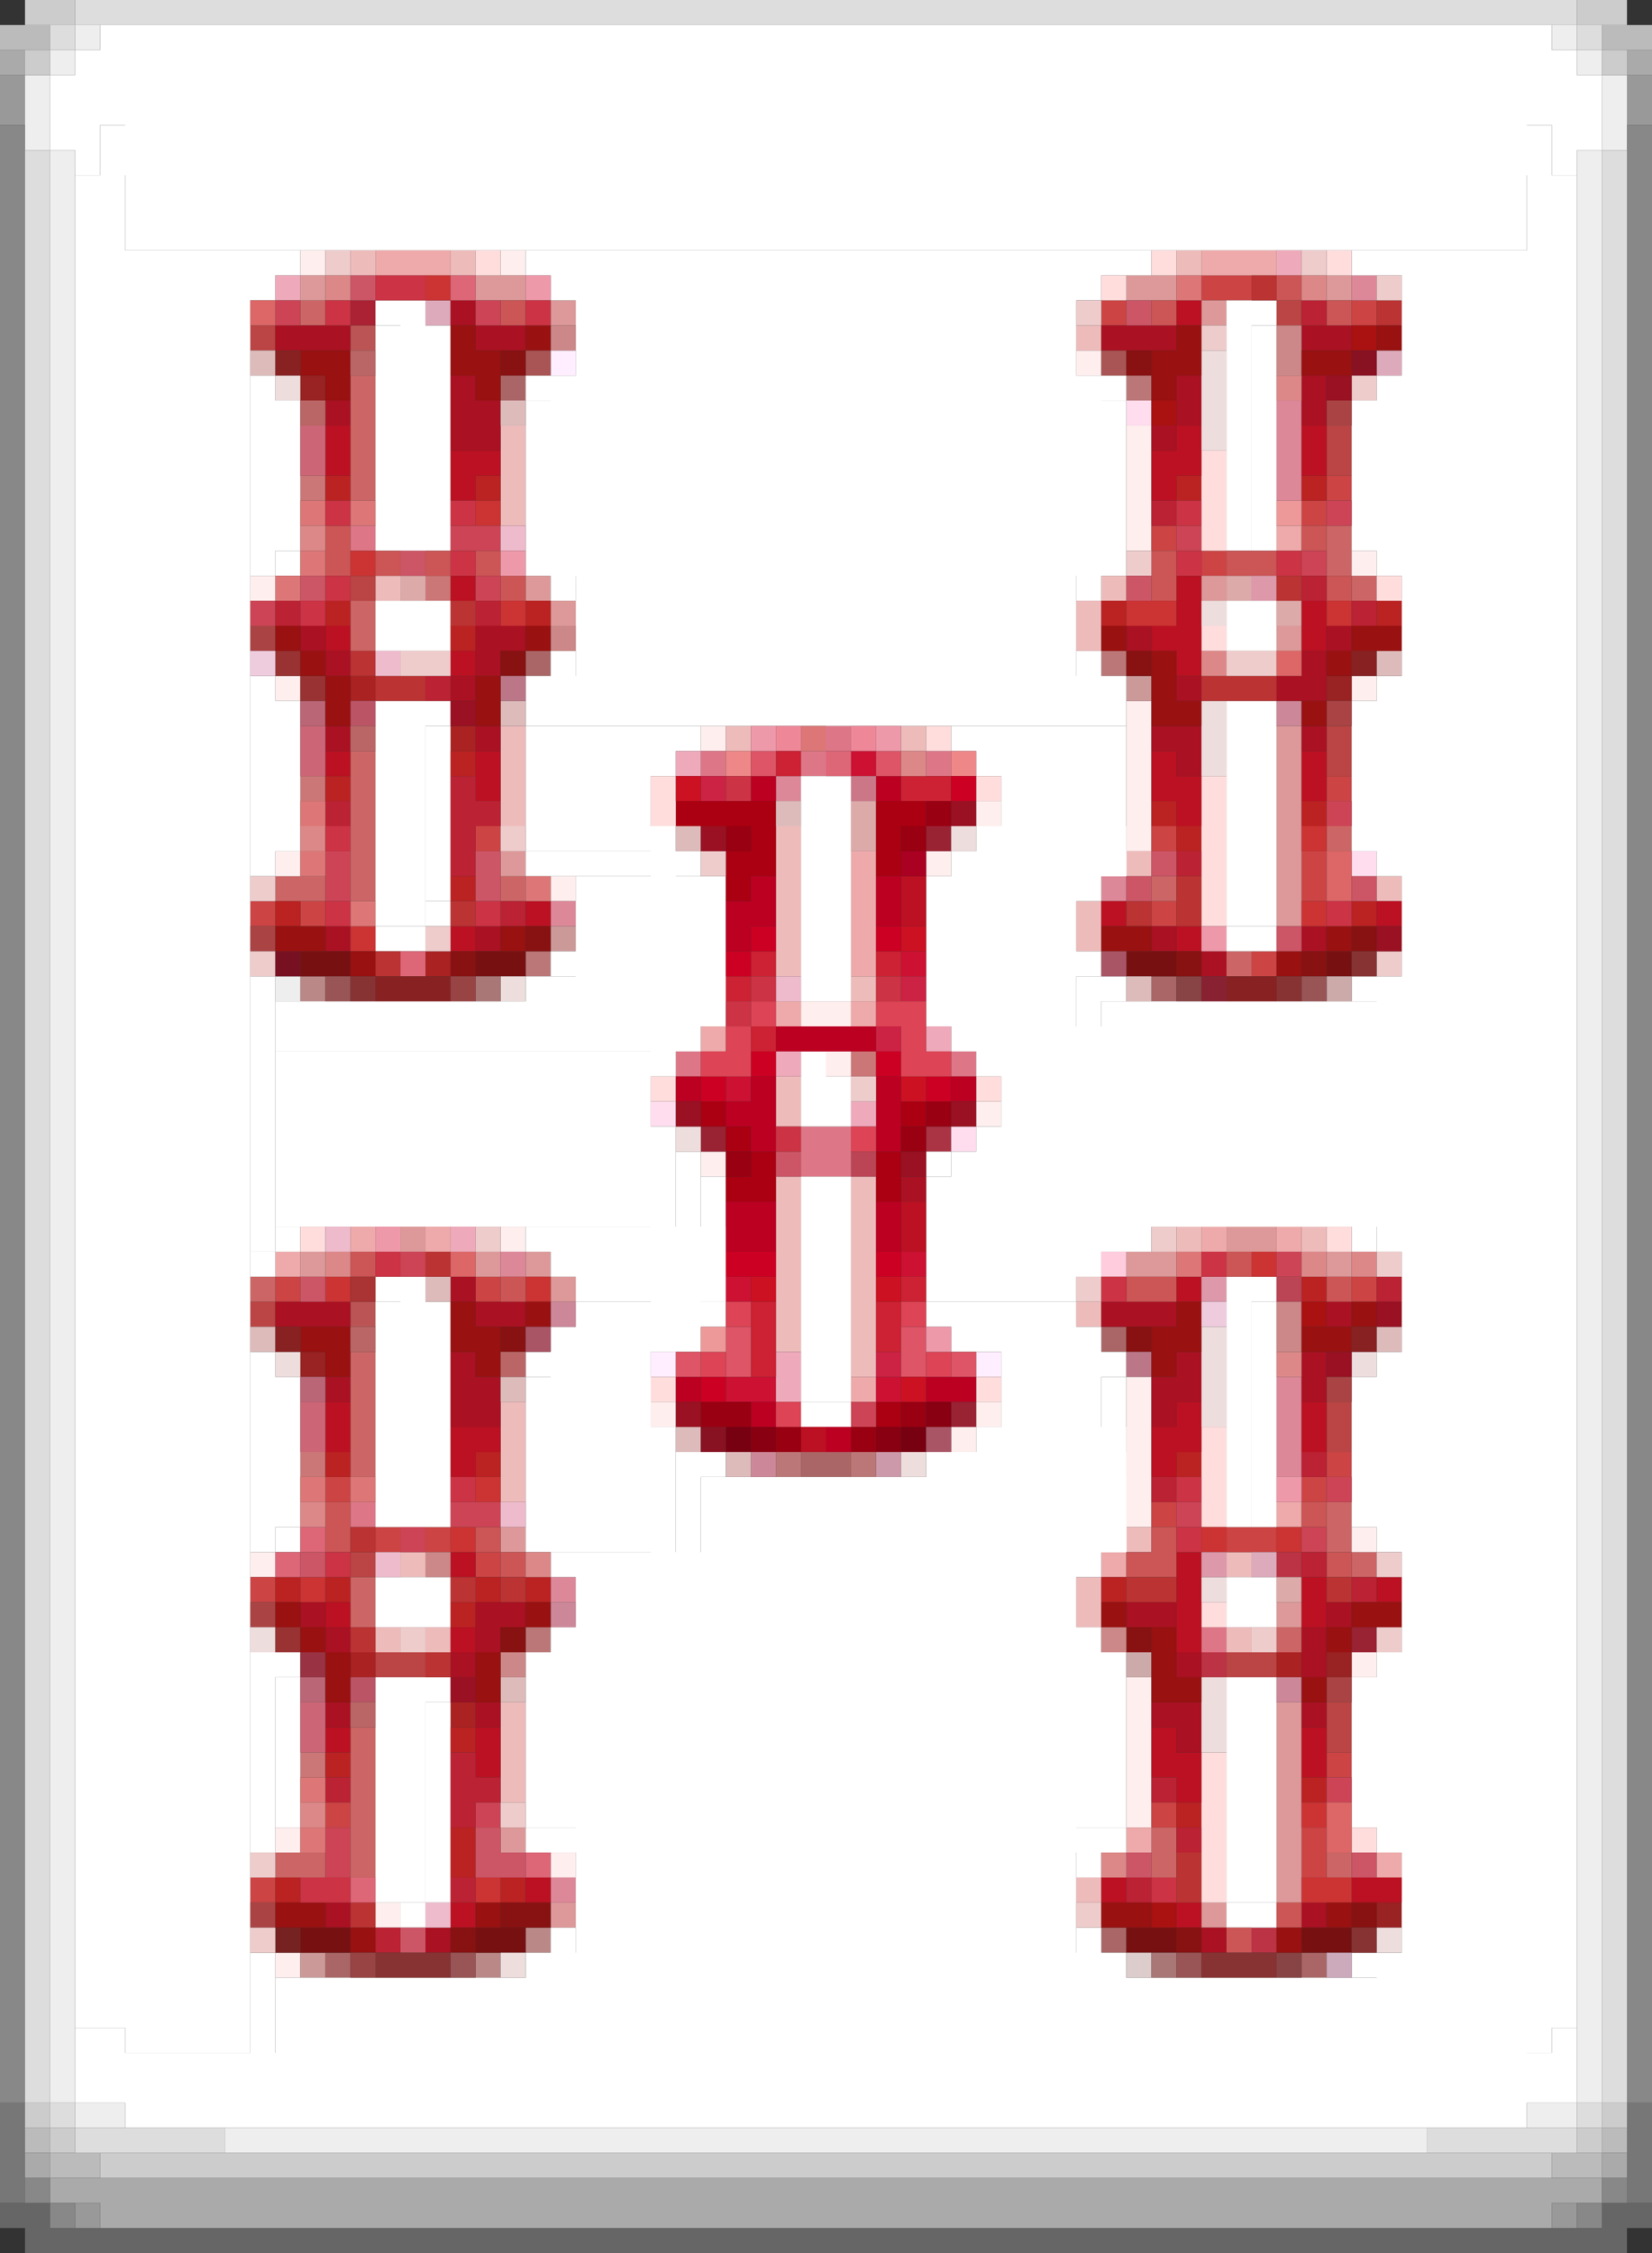 <svg xmlns="http://www.w3.org/2000/svg" width="66" height="90" baseProfile="tiny" version="1.2"><rect width="100%" height="100%" fill="#333333" stroke="none"/><path fill="#a34" d="M37 45h1v1h-1z"/><path fill="#b55" d="M14 13h1v1h-1zm0 39h1v1h-1z"/><path fill="#fde" d="M45 16h1v1h-1zm9 18h1v1h-1zM26 44h1v1h-1zm12 1h1v1h-1z"/><path fill="#c66" d="M12 12h1v1h-1zm2 3h1v1h-1zm0 1h1v1h-1zm0 1h1v1h-1zm0 1h1v1h-1zm0 1h1v1h-1zm39 2h1v1h-1zm0 1h1v1h-1zm1 1h1v1h-1zm-40 1h1v1h-1zm0 1h1v1h-1zm0 5h1v1h-1zm0 1h1v1h-1zm0 1h1v1h-1zm0 1h1v2h-1zm39 0h1v1h-1zm-42 2h1v1h-1zm1 0h1v1h-1zm2 0h1v1h-1zm6 0h1v1h-1zm26 0h1v1h-1zm3 3h1v1h-1zM10 51h1v1h-1zm4 3h1v1h-1zm0 1h1v1h-1zm0 1h1v1h-1zm0 1h1v1h-1zm0 1h1v1h-1zm39 2h1v1h-1zm0 1h1v1h-1zm1 1h1v1h-1zm-40 1h1v1h-1zm0 1h1v1h-1zm37 1h1v1h-1zm-37 4h1v1h-1zm0 1h1v1h-1zm0 1h1v1h-1zm0 1h1v2h-1zm32 1h1v1h-1zm-35 1h1v1h-1zm1 0h1v1h-1zm2 0h1v1h-1zm32 0h1v1h-1zm7 0h1v1h-1z"/><path fill="#c9a" d="M35 58h1v1h-1z"/><path fill="#666" d="M0 88h1v1H0zm1 0h1v1H1zm63 0h1v1h-1zm1 0h1v1h-1zM1 89h1v1H1zm1 0h1v1H2zm1 0h1v1H3zm1 0h58v1H4zm58 0h1v1h-1zm1 0h1v1h-1zm1 0h1v1h-1z"/><path fill="#fee" d="M12 10h1v1h-1zm8 0h1v1h-1zm23 4h1v1h-1zm2 3h1v1h-1zm0 1h1v1h-1zm0 1h1v2h-1zm0 2h1v1h-1zm9 1h1v1h-1zm-44 1h1v1h-1zm1 4h1v1h-1zm43 0h1v1h-1zm-9 1h1v1h-1zm-17 1h1v1h-1zm17 0h1v1h-1zm0 1h1v1h-1zm0 1h1v1h-1zm-6 1h1v1h-1zm6 0h1v1h-1zm0 1h1v1h-1zm-34 1h1v1h-1zm26 0h1v1h-1zm-15 1h1v1h-1zm10 5h2v1h-2zm1 2h1v1h-1zm6 2h1v1h-1zm-11 2h1v1h-1zm-8 3h1v1h-1zm25 6h1v1h-1zm-19 1h1v1h-1zm13 0h1v1h-1zm6 0h1v1h-1zm-7 1h1v1h-1zm7 0h1v1h-1zm0 1h1v1h-1zm0 1h1v1h-1zm0 1h1v1h-1zm9 1h1v1h-1zm-44 1h1v1h-1zm44 4h1v1h-1zm-9 1h1v1h-1zm0 1h1v1h-1zm0 1h1v1h-1zm0 1h1v1h-1zm0 1h1v1h-1zm0 1h1v1h-1zm-34 1h1v1h-1zm11 1h1v1h-1zm-7 2h1v1h-1zm-4 2h1v1h-1z"/><path fill="#ebb" d="M14 10h1v1h-1zm4 0h1v1h-1zm29 0h1v1h-1zm-4 3h1v1h-1zm-23 4h1v1h-1zm0 1h1v1h-1zm0 1h1v1h-1zm0 1h1v1h-1zm-5 3h1v1h-1zm29 0h1v1h-1zm-1 1h1v1h-1zm0 1h1v1h-1zm-23 4h1v1h-1zm9 0h1v1h-1zm7 0h1v1h-1zm-16 1h1v1h-1zm0 1h1v1h-1zm0 1h1v1h-1zm11 1h1v1h-1zm0 1h1v1h-1zm14 0h1v1h-1zm-14 1h1v2h-1zm24 0h1v1h-1zm-12 1h1v1h-1zm-12 1h1v1h-1zm12 0h1v1h-1zm-12 1h1v1h-1zm3 1h1v1h-1zm-3 4h1v1h-1zm0 1h1v1h-1zm0 3h1v1h-1zm3 0h1v1h-1zm-3 1h1v1h-1zm3 0h1v1h-1zm-3 1h1v1h-1zm3 0h1v1h-1zm13 0h1v1h-1zm5 0h1v1h-1zm-21 1h1v3h-1zm3 0h1v2h-1zm0 2h1v1h-1zm9 0h1v1h-1zm-12 1h1v1h-1zm3 0h1v1h-1zm0 1h1v1h-1zm-14 2h1v1h-1zm0 1h1v1h-1zm0 1h1v1h-1zm0 1h1v1h-1zm25 2h1v1h-1zm-29 1h1v1h-1zm33 0h1v1h-1zm-6 1h1v1h-1zm0 1h1v1h-1zm-28 1h1v1h-1zm2 0h1v1h-1zm32 0h1v1h-1zm-29 3h1v1h-1zm0 1h1v1h-1zm0 1h1v1h-1zm0 1h1v1h-1zm23 4h1v1h-1z"/><path fill="#a23" d="M14 12h1v1h-1z"/><path fill="#b44" d="M51 12h1v1h-1zm-41 1h1v1h-1zm43 4h1v1h-1zm0 1h1v1h-1zm-39 5h1v1h-1zm39 6h1v1h-1zm0 1h1v1h-1zM10 52h1v1h-1zm43 4h1v1h-1zm0 1h1v1h-1zm-39 5h1v1h-1zm1 4h1v1h-1zm1 0h1v1h-1zm33 0h1v1h-1zm1 0h1v1h-1zm3 2h1v1h-1zm0 1h1v1h-1z"/><path fill="#a66" d="M20 15h1v1h-1zm1 11h1v1h-1zm25 13h1v1h-1zm-2 14h1v1h-1zm-12 5h1v1h-1zm1 0h1v1h-1zm11 19h1v1h-1zm-31 1h1v1h-1zm39 0h1v1h-1z"/><path fill="#c77" d="M12 19h1v1h-1zm5 4h1v1h-1zm-5 8h1v1h-1zm22 11h1v1h-1zM12 58h1v1h-1zm0 12h1v1h-1z"/><path fill="#777" d="M0 84h1v1H0zm65 0h1v1h-1zM0 85h1v1H0zm65 0h1v1h-1zM0 86h1v1H0zm65 0h1v1h-1zM0 87h1v1H0zm65 0h1v1h-1z"/><path fill="#bbb" d="M0 1h1v1H0zm1 0h1v1H1zm63 0h1v1h-1zm1 0h1v1h-1zM1 85h1v1H1zm63 0h1v1h-1zM2 86h1v1H2zm1 0h1v1H3zm59 0h1v1h-1zm1 0h1v1h-1z"/><path fill="#922" d="M12 15h1v1h-1zm41 12h1v1h-1zM12 54h1v1h-1zm41 12h1v1h-1zm2 10h1v1h-1z"/><path fill="#b34" d="M51 62h1v1h-1zm-3 4h1v1h-1zm2 11h1v1h-1z"/><path fill="#c44" d="M48 11h1v1h-1zm1 0h1v1h-1zm-5 1h1v1h-1zm10 0h1v1h-1zm-1 7h1v1h-1zm-1 1h1v1h-1zm-6 1h1v1h-1zm2 1h1v1h-1zm5 9h1v1h-1zm-34 2h1v1h-1zm27 0h1v1h-1zm6 1h1v1h-1zm0 1h1v1h-1zm-42 1h1v1h-1zm2 0h1v1h-1zm34 0h1v1h-1zm4 2h1v1h-1zM11 51h1v1h-1zm8 0h1v1h-1zm35 0h1v1h-1zm-1 7h1v1h-1zm-40 1h1v1h-1zm39 0h1v1h-1zm-6 1h1v1h-1zm-31 1h1v1h-1zm2 0h1v1h-1zm32 0h1v1h-1zm1 0h1v1h-1zm-31 1h1v1h-1zm-9 1h1v1h-1zm43 7h1v1h-1zm-40 2h1v1h-1zm33 0h1v1h-1zm6 1h1v1h-1zm0 1h1v1h-1zm-42 1h1v1h-1z"/><path fill="#d99" d="M12 11h1v1h-1zm7 0h1v1h-1zm1 0h1v1h-1zm25 0h2v1h-2zm8 0h1v1h-1zm-31 1h1v1h-1zm26 0h1v1h-1zM21 23h1v1h-1zm27 0h1v1h-1zm-26 1h1v1h-1zm29 1h1v1h-1zm0 4h1v1h-1zm0 1h1v1h-1zm0 1h1v2h-1zm0 2h1v1h-1zm-31 1h1v1h-1zm31 0h1v1h-1zm0 1h1v1h-1zm0 1h1v1h-1zM16 49h1v1h-1zm33 0h1v1h-1zm1 0h1v1h-1zm-38 1h1v1h-1zm7 0h1v1h-1zm2 0h1v1h-1zm24 0h1v1h-1zm1 0h1v1h-1zm7 0h1v1h-1zm-31 1h1v1h-1zm-2 10h1v1h-1zm31 3h1v1h-1zm0 4h1v1h-1zm0 1h1v1h-1zm0 1h1v2h-1zm0 2h1v1h-1zm-31 1h1v1h-1zm31 0h1v1h-1zm0 1h1v1h-1zm0 1h1v1h-1zm-29 1h1v1h-1zm26 0h1v1h-1z"/><path fill="#d89" d="M54 11h1v1h-1zm-3 5h1v1h-1zm0 1h1v1h-1zm0 1h1v1h-1zm0 1h1v1h-1zM31 31h1v1h-1zm13 4h1v1h-1zm-22 1h1v1h-1zm-2 14h1v1h-1zm31 5h1v1h-1zm0 1h1v1h-1zm0 1h1v1h-1zm0 1h1v1h-1zm-29 5h1v1h-1zm0 12h1v1h-1z"/><path fill="#b77" d="M45 15h1v1h-1zm-1 11h1v1h-1zM21 38h1v1h-1zm10 20h1v1h-1zm3 0h1v1h-1zm-13 7h1v1h-1z"/><path fill="#c99" d="M45 27h1v1h-1zM22 37h1v1h-1zM12 78h1v1h-1z"/><path fill="#eaa" d="M15 10h1v1h-1zm1 0h1v1h-1zm1 0h1v1h-1zm31 0h1v1h-1zm1 0h1v1h-1zm1 0h1v1h-1zm1 11h1v1h-1zM34 34h1v1h-1zm0 1h1v1h-1zm0 1h1v1h-1zm0 1h1v1h-1zm0 1h1v1h-1zm-3 2h1v1h-1zm3 0h1v1h-1zm-6 1h1v1h-1zm-14 8h1v1h-1zm3 0h1v1h-1zm31 0h1v1h-1zm3 0h1v1h-1zm-40 1h1v1h-1zm23 5h1v1h-1zm17 5h1v1h-1zm-7 2h1v1h-1zm1 11h1v1h-1zm10 1h1v1h-1z"/><path fill="#d78" d="M14 21h1v1h-1zm19 8h1v1h-1zm-5 1h1v1h-1zm4 0h1v1h-1zm5 0h1v1h-1zM27 42h1v1h-1zm11 0h1v1h-1zm-6 3h1v1h-1zm1 0h1v1h-1zm-1 1h2v1h-2zM14 60h1v1h-1zm34 5h1v1h-1z"/><path fill="#a22" d="M14 27h1v1h-1zm4 2h1v1h-1zm-1 9h1v1h-1zm-3 28h1v1h-1zm37 0h1v1h-1zm-33 2h1v1h-1z"/><path fill="#b88" d="M12 39h1v1h-1zm9 38h1v1h-1zm-2 1h1v1h-1z"/><g fill="#fff"><path d="M4 1h1v1H4zm1 0h1v1H5zm1 0h54v1H6zm54 0h1v1h-1zm1 0h1v1h-1zM3 2h1v1H3zm1 0h1v1H4zm1 0h56v1H5zm56 0h1v1h-1zm1 0h1v1h-1zM2 3h1v1H2zm1 0h1v1H3zm1 0h2v1H4zm2 0h54v1H6zm54 0h2v1h-2zm2 0h1v1h-1zm1 0h1v1h-1zM2 4h1v2H2zm1 0h1v3H3zm1 0h1v1H4zm1 0h56v6H5zm56 0h1v1h-1zm1 0h1v3h-1zm1 0h1v2h-1z"/><path d="M4 5h58v2H4zM3 7h1v1H3zm1 0h1v1H4zm57 0h1v1h-1zm1 0h1v1h-1zM3 8h1v73H3zm1 0h1v73H4zm57 0h1v74h-1zm1 0h1v73h-1zM5 10h7v1H5zm16 0h24v1H21zm24 0h1v1h-1zm9 0h1v1h-1zm1 0h6v1h-6zM5 11h5v71H5zm5 0h1v1h-1zm12 0h1v1h-1zm1 0h21v1H23zm33 0h5v71h-5zm-41 1h1v1h-1zm1 0h1v10h-1zm7 0h20v16H23zm26 0h1v10h-1zm1 0h1v1h-1z"/><path d="M15 13h2v9h-2zm2 0h1v1h-1zm33 0h1v9h-1zm-33 1h1v8h-1zm-7 1h1v8h-1zm11 0h1v1h-1zm1 0h22v8H22zm22 0h1v1h-1zm11 0h6v8h-6zm-44 1h1v6h-1z"/><path d="M21 16h24v7H21zm33 0h7v6h-7zm-43 6h1v1h-1zm11 1h1v1h-1zm21 0h1v1h-1zm-28 1h3v2h-3zm34 0h2v2h-2zm-27 2h1v1h-1zm21 0h1v1h-1zm-33 1h1v8h-1zm11 0h24v1H21zm34 0h6v8h-6zm-44 1h1v6h-1zm4 0h2v9h-2zm2 0h1v1h-1zm4 0h9v1h-9zm9 0h1v1h-1zm1 0h1v1h-1zm1 0h2v1h-2zm2 0h1v1h-1zm1 0h1v1h-1zm1 0h9v1h-9zm13 0h2v9h-2z"/><path d="M54 28h7v6h-7zm-37 1h1v7h-1zm4 0h7v1h-7zm17 0h1v1h-1zm1 0h6v1h-6zm-18 1h5v4h-5zm5 0h1v1h-1zm13 0h1v1h-1zm1 0h5v5h-5zm-8 1h2v9h-2zm-6 2h1v9h-1z"/><path d="M39 33h6v2h-6zm-18 1h1v1h-1zm1 0h6v1h-6z"/><path d="M38 34h7v1h-7zm-15 1h6v5h-6zm14 0h6v6h-6zm6 0h1v1h-1zm-26 1h1v1h-1zm-2 1h1v1h-1zm1 0h1v1h-1zm33 0h1v1h-1zm1 0h1v1h-1zm-28 1h1v1h-1zm21 0h1v1h-1zm-33 1h1v11h-1z"/><path d="M21 39h8v1h-8zm22 0h1v12h-1zm1 0h1v1h-1zm10 0h1v1h-1zm1 0h6v11h-6zm-44 1h17v2H11zm17 0h1v1h-1z"/><path d="M44 40h17v9H44z"/><path d="M38 41h23v1H38zm-27 1h15v7H11zm15 0h1v1h-1zm6 0h1v1h-1zm7 0h1v1h-1zm1 0h21v7H40zm-8 1h2v2h-2zm-6 2h1v9h-1z"/><path d="M39 45h22v4H39zm-12 1h1v7h-1zm10 0h1v1h-1z"/><path d="M38 46h23v3H38zm-10 1h1v5h-1zm4 0h2v9h-2z"/><path d="M37 47h24v2H37zm-26 2h1v1h-1zm10 0h8v1h-8zm16 0h8v1h-8zm8 0h1v1h-1zm9 0h1v1h-1zm-44 1h1v1h-1zm12 0h1v1h-1zm1 0h6v2h-6zm14 0h7v1h-7zm-22 1h1v1h-1zm1 0h1v10h-1zm21 0h6v1h-6zm12 0h1v10h-1zm1 0h1v1h-1z"/><path d="M15 52h2v9h-2zm2 0h1v1h-1zm6 0h5v1h-5zm5 0h1v1h-1zm9 0h1v1h-1zm1 0h5v1h-5zm12 0h1v9h-1zm-33 1h1v8h-1zm5 0h1v1h-1zm1 0h4v1h-4zm4 0h1v1h-1zm11 0h1v1h-1zm1 0h4v1h-4zm4 0h1v1h-1zm-33 1h1v8h-1zm11 0h1v1h-1zm1 0h4v8h-4zm18 0h4v8h-4zm4 0h1v1h-1zm11 0h6v8h-6zm-44 1h1v6h-1z"/><path d="M21 55h5v7h-5zm23 0h1v7h-1zm10 0h7v6h-7zm-22 1h1v1h-1zm1 0h1v1h-1zm-7 1h1v27h-1z"/><path d="M39 57h6v5h-6zm-12 1h1v26h-1zm1 0h1v1h-1z"/><path d="M37 58h8v4h-8z"/><path d="M28 59h17v3H28zm-17 2h1v1h-1zm11 1h1v1h-1zm1 0h20v22H23zm20 0h1v1h-1zm-28 1h3v2h-3zm34 0h2v2h-2zm-27 2h1v1h-1zm21 0h1v1h-1zm-33 1h1v8h-1zm1 0h1v1h-1z"/><path d="M21 66h24v7H21zm34 0h6v8h-6zm-44 1h1v6h-1zm4 0h2v9h-2zm2 0h1v1h-1zm32 0h2v9h-2z"/><path d="M54 67h7v6h-7zm-37 1h1v7h-1zm4 5h1v1h-1zm1 0h22v1H22zm22 0h1v1h-1zm-1 1h1v1h-1zm-26 1h1v1h-1zm-1 1h1v1h-1zm33 0h1v1h-1zm1 0h1v1h-1zm-28 1h1v1h-1zm21 0h1v1h-1zm-33 1h1v6h-1zm11 0h24v6H21zm33 0h1v1h-1zm1 0h6v4h-6z"/><path d="M11 79h50v3H11zm-8 2h1v1H3zm1 0h1v2H4zm58 0h1v1h-1zM3 82h1v1H3zm2 0h1v1H5zm1 0h54v1H6zm54 0h1v1h-1zm1 0h1v1h-1zm1 0h1v1h-1zM3 83h1v1H3zm1 0h1v1H4zm1 0h1v1H5zm1 0h1v1H6zm1 0h52v1H7zm52 0h1v1h-1zm1 0h1v1h-1zm1 0h1v1h-1zm1 0h1v1h-1zM5 84h1v1H5zm1 0h1v1H6zm1 0h1v1H7zm1 0h50v1H8zm50 0h1v1h-1zm1 0h1v1h-1zm1 0h1v1h-1z"/></g><path fill="#daa" d="M16 23h1v1h-1zm33 0h1v1h-1zm2 1h1v1h-1zm-17 8h1v1h-1zm0 1h1v1h-1zm17 30h1v1h-1z"/><path fill="#701" d="M29 57h1v1h-1zm7 0h1v1h-1z"/><path fill="#923" d="M37 33h1v1h-1zm-9 12h1v1h-1zm10 11h1v1h-1zm16 9h1v1h-1z"/><path fill="#fef" d="M22 14h1v1h-1zm4 40h1v1h-1zm13 0h1v1h-1z"/><path fill="#a01" d="M27 32h1v1h-1zm1 0h1v1h-1zm1 0h1v1h-1zm1 0h1v1h-1zm5 0h1v1h-1zm1 0h1v1h-1zm-6 1h1v1h-1zm5 0h1v1h-1zm-6 1h1v1h-1zm1 0h1v1h-1zm5 0h1v1h-1zm-6 1h1v1h-1zm-1 9h1v1h-1zm8 0h1v1h-1zm-7 1h1v1h-1zm1 1h1v1h-1zm5 0h1v1h-1zm-6 1h1v1h-1zm1 0h1v1h-1zm5 0h1v1h-1zm0 9h1v1h-1z"/><path fill="#dab" d="M17 12h1v1h-1zm38 2h1v1h-1zm-5 48h1v1h-1z"/><path fill="#b22" d="M13 19h1v1h-1zm6 0h1v1h-1zm28 0h1v1h-1zm5 0h1v1h-1zm-39 5h1v1h-1zm8 0h1v1h-1zm23 0h1v1h-1zm11 0h1v1h-1zm-37 1h1v1h-1zm0 5h1v1h-1zm-5 1h1v1h-1zm33 1h1v1h-1zm6 0h1v1h-1zm-5 1h1v1h-1zm-29 2h1v1h-1zm-7 1h1v1h-1zm43 0h1v1h-1zm-2 15h1v1h-1zm-39 7h1v1h-1zm6 0h1v1h-1zm28 0h1v1h-1zm-36 5h1v1h-1zm2 0h1v1h-1zm6 0h1v1h-1zm2 0h1v1h-1zm23 0h1v1h-1zm-26 1h1v1h-1zm0 5h1v1h-1zm-5 1h1v1h-1zm39 1h1v1h-1zm-5 1h1v1h-1zm-29 1h1v1h-1zm0 1h1v1h-1zm-7 1h1v1h-1zm9 0h1v1h-1z"/><path fill="#c13" d="M34 30h1v1h-1zm2 8h1v1h-1zm-7 5h1v1h-1zm7 7h1v1h-1zm-7 1h1v1h-1zm0 4h1v1h-1zm1 0h1v1h-1zm5 0h1v1h-1z"/><path fill="#a55" d="M21 14h1v1h-1zm23 0h1v1h-1z"/><path fill="#fdd" d="M19 10h1v1h-1zm27 0h1v1h-1zm7 0h1v1h-1zm-9 1h1v1h-1zm4 7h1v1h-1zm0 1h1v1h-1zm0 1h1v1h-1zm0 1h1v1h-1zm7 2h1v1h-1zm-7 2h1v1h-1zm-11 4h1v1h-1zm-11 2h1v1h-1zm13 0h1v1h-1zm9 0h1v3h-1zm-22 1h1v1h-1zm22 2h1v1h-1zm0 1h1v1h-1zm0 1h1v1h-1zm-22 7h1v1h-1zm13 0h1v1h-1zm-27 6h1v1h-1zm41 0h1v1h-1zm-27 6h1v1h-1zm13 0h1v1h-1zm9 2h1v1h-1zm0 1h1v1h-1zm0 1h1v2h-1zm0 5h1v1h-1zm0 6h1v3h-1zm0 3h1v1h-1zm6 0h1v1h-1zm-6 1h1v1h-1zm0 1h1v1h-1z"/><path fill="#b12" d="M47 12h1v1h-1zm-34 5h1v1h-1zm34 0h1v1h-1zm5 0h1v1h-1zm-39 1h1v1h-1zm5 0h1v1h-1zm1 0h1v1h-1zm27 0h1v1h-1zm1 0h1v1h-1zm5 0h1v1h-1zm-34 1h1v1h-1zm28 0h1v1h-1zm-28 4h1v1h-1zm29 0h1v1h-1zm0 1h1v1h-1zm5 0h1v1h-1zm-39 1h1v1h-1zm33 0h1v1h-1zm1 0h1v1h-1zm5 0h1v1h-1zm-34 1h1v1h-1zm29 0h1v1h-1zm-34 4h1v1h-1zm6 0h1v1h-1zm27 0h1v1h-1zm6 0h1v1h-1zm-33 1h1v1h-1zm27 0h2v1h-2zm6 0h1v1h-1zm-5 1h1v1h-1zm-11 3h1v1h-1zm-15 1h1v1h-1zm15 0h1v1h-1zm8 0h1v1h-1zm11 0h1v1h-1zm-37 1h1v1h-1zm29 0h1v1h-1zM36 48h1v1h-1zm0 1h1v1h-1zm11 2h1v1h-1zm-34 5h1v1h-1zm34 0h1v1h-1zm5 0h1v1h-1zm-39 1h1v1h-1zm5 0h1v1h-1zm1 0h1v1h-1zm13 0h1v1h-1zm14 0h1v1h-1zm1 0h1v1h-1zm5 0h1v1h-1zm-34 1h1v1h-1zm28 0h1v1h-1zm-28 4h1v1h-1zm29 0h1v1h-1zm0 1h1v1h-1zm5 0h1v1h-1zm3 0h1v1h-1zm-42 1h1v1h-1zm34 0h1v1h-1zm5 0h1v1h-1zm-34 1h1v1h-1zm29 0h1v1h-1zm-34 4h1v1h-1zm6 0h1v1h-1zm27 0h1v1h-1zm6 0h1v1h-1zm-33 1h1v1h-1zm27 0h1v1h-1zm1 0h1v1h-1zm5 0h1v1h-1zm-5 1h1v1h-1zm-26 4h1v1h-1zm23 0h1v1h-1zm10 0h1v1h-1zm1 0h1v1h-1zm-37 1h1v1h-1zm29 0h1v1h-1z"/><path fill="#a44" d="M53 16h1v1h-1zm-43 9h1v1h-1zm43 3h1v1h-1zm-43 9h1v1h-1zm43 18h1v1h-1zm-43 9h1v1h-1zm43 3h1v1h-1zm-43 9h1v1h-1z"/><path fill="#c89" d="M51 28h1v1h-1zM22 52h1v1h-1zm8 6h1v1h-1zm-8 6h1v1h-1zm29 3h1v1h-1z"/><path fill="#b02" d="M30 31h1v1h-1zm5 0h1v1h-1zm-5 4h1v1h-1zm5 0h1v1h-1zm-6 1h1v1h-1zm1 0h1v1h-1zm5 0h1v1h-1zm-6 1h1v1h-1zm2 4h1v1h-1zm1 0h3v1h-3zm-5 2h1v1h-1zm3 0h1v1h-1zm5 0h1v1h-1zm3 0h1v1h-1zm-9 1h1v1h-1zm1 0h1v1h-1zm5 0h1v1h-1zm-5 1h1v1h-1zm5 0h1v1h-1zm-6 3h2v1h-2zm6 0h1v1h-1zm-6 1h1v1h-1zm1 0h1v1h-1zm5 0h1v1h-1zm-8 6h1v1h-1zm10 0h1v1h-1zm1 0h1v1h-1zm-8 1h1v1h-1zm3 1h1v1h-1z"/><path fill="#844" d="M47 39h1v1h-1zm4 39h1v1h-1z"/><path fill="#999" d="M0 3h1v1H0zm65 0h1v1h-1zM0 4h1v1H0zm65 0h1v1h-1zM3 88h1v1H3zm59 0h1v1h-1z"/><path fill="#fcd" d="M44 50h1v1h-1z"/><path fill="#aaa" d="M0 2h1v1H0zm65 0h1v1h-1zM1 86h1v1H1zm63 0h1v1h-1zM2 87h1v1H2zm1 0h1v1H3zm1 0h1v1H4zm1 0h56v1H5zm56 0h1v1h-1zm1 0h1v1h-1zm1 0h1v1h-1zM4 88h1v1H4zm1 0h56v1H5zm56 0h1v1h-1z"/><path fill="#a12" d="M18 12h1v1h-1zm-7 1h1v1h-1zm1 0h1v1h-1zm1 0h1v1h-1zm6 0h1v1h-1zm1 0h1v1h-1zm24 0h1v1h-1zm1 0h1v1h-1zm1 0h1v1h-1zm6 0h1v1h-1zm1 0h1v1h-1zm-35 2h1v1h-1zm29 0h1v1h-1zm5 0h1v1h-1zm-39 1h1v1h-1zm5 0h1v1h-1zm1 0h1v1h-1zm28 0h1v1h-1zm5 0h1v1h-1zm-34 1h1v1h-1zm1 0h1v1h-1zm27 0h1v1h-1zm-34 8h1v1h-1zm7 0h1v1h-1zm1 0h1v1h-1zm25 0h1v1h-1zm8 0h1v1h-1zm-40 1h1v1h-1zm6 0h1v1h-1zm33 0h1v1h-1zm-34 1h1v1h-1zm29 0h1v1h-1zm4 0h1v1h-1zm1 0h1v1h-1zm-39 2h1v1h-1zm6 0h1v1h-1zm27 0h1v1h-1zm1 0h1v1h-1zm5 0h1v1h-1zm-5 1h1v1h-1zm-34 7h1v1h-1zm6 0h1v1h-1zm27 0h1v1h-1zm6 0h1v1h-1zm-4 1h1v1h-1zm-12 9h1v1h-1zm-18 4h1v1h-1zm-7 1h1v1h-1zm1 0h1v1h-1zm1 0h1v1h-1zm6 0h1v1h-1zm1 0h1v1h-1zm24 0h1v1h-1zm1 0h1v1h-1zm1 0h1v1h-1zm7 0h1v1h-1zm-35 2h1v1h-1zm29 0h1v1h-1zm5 0h1v1h-1zm-39 1h1v1h-1zm5 0h1v1h-1zm1 0h1v1h-1zm27 0h1v1h-1zm1 0h1v1h-1zm5 0h1v1h-1zm-34 1h1v1h-1zm1 0h1v1h-1zm27 0h1v1h-1zm-34 8h1v1h-1zm7 0h1v1h-1zm1 0h1v1h-1zm25 0h1v1h-1zm1 0h1v1h-1zm7 0h1v1h-1zm-40 1h1v1h-1zm6 0h1v1h-1zm33 0h1v1h-1zm-34 1h1v1h-1zm29 0h1v1h-1zm5 0h1v1h-1zm-39 2h1v1h-1zm6 0h1v1h-1zm27 0h1v1h-1zm1 0h1v1h-1zm5 0h1v1h-1zm-5 1h1v1h-1zm-34 7h1v1h-1zm39 0h1v1h-1zm-35 1h1v1h-1zm31 0h1v1h-1z"/><path fill="#c33" d="M17 11h1v1h-1zm2 9h1v1h-1zm-5 2h1v1h-1zm6 2h1v1h-1zm25 0h1v1h-1zm1 0h1v1h-1zm7 0h1v1h-1zm-1 9h1v1h-1zm0 3h1v1h-1zm-38 1h1v1h-1zm36 13h1v1h-1zm-37 1h1v1h-1zm8 0h1v1h-1zm-2 8h1v1h-1zm-1 2h1v1h-1zm30 0h1v1h-1zm3 0h1v1h-1zm-39 2h1v1h-1zm40 9h1v1h-1zm-33 3h1v1h-1zm33 0h1v1h-1zm1 0h1v1h-1z"/><path fill="#711" d="M12 38h1v1h-1zm1 0h1v1h-1zm6 0h1v1h-1zm1 0h1v1h-1zm25 0h1v1h-1zm1 0h1v1h-1zm7 0h1v1h-1zM12 77h1v1h-1zm1 0h1v1h-1zm6 0h1v1h-1zm1 0h1v1h-1zm25 0h1v1h-1zm1 0h1v1h-1zm6 0h1v1h-1zm1 0h1v1h-1z"/><path fill="#b67" d="M12 28h1v1h-1zm0 27h1v1h-1zm0 12h1v1h-1z"/><path fill="#eab" d="M51 10h1v1h-1zm-40 1h1v1h-1zm16 19h1v1h-1zm10 11h1v1h-1zm-6 1h1v1h-1zm3 2h1v1h-1zm-16 5h1v1h-1zm13 5h1v1h-1zm0 1h1v1h-1z"/><path fill="#c55" d="M51 11h1v1h-1zm-31 1h1v1h-1zm26 0h1v1h-1zm7 0h1v1h-1zm-40 9h1v2h-1zm39 0h1v1h-1zm-37 1h1v1h-1zm2 0h1v1h-1zm2 0h1v1h-1zm27 0h1v1h-1zm3 0h1v1h-1zm1 0h1v1h-1zm-30 1h1v1h-1zm26 0h1v1h-1zm7 0h1v1h-1zM14 50h1v1h-1zm35 0h1v1h-1zm-29 1h1v1h-1zm25 0h1v1h-1zm1 0h1v1h-1zm7 0h1v1h-1zm-40 9h1v1h-1zm39 0h1v1h-1zm-39 1h1v1h-1zm6 0h1v1h-1zm27 0h1v1h-1zm-26 1h1v1h-1zm25 0h1v1h-1zm1 0h1v1h-1zm7 0h1v1h-1zm-2 14h1v1h-1zm-2 1h1v1h-1z"/><path fill="#c45" d="M11 12h1v1h-1zm8 0h1v1h-1zm34 8h1v1h-1zm-35 1h2v1h-2zm29 0h1v1h-1zm5 1h1v1h-1zm-33 1h1v1h-1zm-9 1h1v1h-1zm43 8h1v1h-1zm-40 2h1v1h-1zm0 1h1v1h-1zm3 15h1v1h-1zm35 0h1v1h-1zm-17 6h1v1h-1zm19 3h1v1h-1zm-35 1h2v1h-2zm29 0h1v1h-1zm-31 1h1v1h-1zm36 0h1v1h-1zm1 10h1v1h-1zm-34 1h1v1h-1zm-6 1h1v2h-1z"/><path fill="#eee" d="M3 1h1v1H3zm59 0h1v1h-1zM2 2h1v1H2zm61 0h1v1h-1zM1 3h1v1H1zm63 0h1v1h-1zM1 4h1v1H1zm63 0h1v1h-1zM1 5h1v1H1zm63 0h1v1h-1zM2 6h1v1H2zm61 0h1v1h-1zM2 7h1v1H2zm61 0h1v1h-1zM2 8h1v74H2zm61 0h1v74h-1zM11 39h1v1h-1zM2 82h1v1H2zm61 0h1v1h-1zM2 83h1v1H2zm61 0h1v1h-1zM3 84h1v1H3zm1 0h1v1H4zm57 0h1v1h-1zm1 0h1v1h-1zM9 85h48v1H9z"/><path fill="#e89" d="M31 29h1v1h-1zm3 0h1v1h-1z"/><path fill="#d67" d="M18 11h1v1h-1zm15 19h1v1h-1zm-17 8h1v1h-1zm-4 23h1v1h-1zm-1 1h1v1h-1zm10 12h1v1h-1zm-7 1h1v1h-1z"/><path fill="#722" d="M11 77h1v1h-1z"/><path fill="#c24" d="M28 31h1v1h-1zm8 8h1v1h-1zm-1 2h1v1h-1zm0 13h1v1h-1z"/><path fill="#dbb" d="M10 14h1v1h-1zm10 2h1v1h-1zm35 10h1v1h-1zm-35 2h1v1h-1zm11 4h1v1h-1zm-4 1h1v1h-1zm18 6h1v1h-1zM17 51h1v1h-1zm-7 2h1v1h-1zm45 0h1v1h-1zm-35 2h1v1h-1zm7 2h1v1h-1zm2 1h1v1h-1zm-9 9h1v1h-1z"/><path fill="#b56" d="M14 28h1v1h-1zm0 39h1v1h-1z"/><path fill="#e88" d="M29 30h1v1h-1zm9 0h1v1h-1z"/><path fill="#caa" d="M53 39h1v1h-1zm-8 27h1v1h-1z"/><path fill="#b45" d="M34 46h1v1h-1zm17 5h1v1h-1z"/><path fill="#dcc" d="M45 78h1v1h-1z"/><path fill="#b23" d="M52 12h1v1h-1zm-6 8h1v1h-1zm6 3h1v1h-1zm-41 1h1v1h-1zm8 0h1v1h-1zm35 0h1v1h-1zm-37 3h1v1h-1zm1 4h1v1h-1zm-5 1h1v1h-1zm5 0h1v1h-1zm1 0h1v1h-1zm-1 1h1v1h-1zm0 1h1v1h-1zm29 0h1v1h-1zm-27 2h1v1h-1zm35 15h1v1h-1zm-3 7h1v1h-1zm-6 1h1v1h-1zm6 3h1v1h-1zm2 1h1v1h-1zm-36 7h1v1h-1zm-5 1h1v1h-1zm5 0h1v1h-1zm1 0h1v1h-1zm27 0h1v1h-1zm-28 1h1v1h-1zm29 1h1v1h-1zm-29 2h1v1h-1zm27 0h1v1h-1zm-30 2h1v1h-1z"/><path fill="#811" d="M20 14h1v1h-1zm25 0h1v1h-1zM20 26h1v1h-1zm25 0h1v1h-1zM21 37h1v1h-1zm33 0h1v1h-1zm-36 1h1v1h-1zm29 0h1v1h-1zm5 0h1v1h-1zM20 53h1v1h-1zm25 0h1v1h-1zM20 65h1v1h-1zm25 0h1v1h-1zM20 76h1v1h-1zm1 0h1v1h-1zm33 0h1v1h-1zm-36 1h1v1h-1zm29 0h1v1h-1z"/><path fill="#d77" d="M47 11h1v1h-1zm-35 9h1v1h-1zm2 0h1v1h-1zm-2 2h1v1h-1zm-1 1h1v1h-1zm21 6h1v1h-1zm-20 3h1v1h-1zm0 2h1v1h-1zm9 1h1v1h-1zm-7 1h1v1h-1zm33 14h1v1h-1zm-35 9h1v1h-1zm2 0h1v1h-1zm-2 12h1v1h-1zm0 2h1v1h-1z"/><path fill="#edd" d="M48 14h1v1h-1zm-37 1h1v1h-1zm37 0h1v1h-1zm0 1h1v2h-1zm0 8h1v1h-1zm0 4h1v1h-1zm0 1h1v1h-1zm0 1h1v1h-1zm-10 3h1v1h-1zm-18 6h1v1h-1zm7 6h1v1h-1zm21 8h1v1h-1zm-37 1h1v1h-1zm37 0h1v3h-1zm6 0h1v1h-1zm-18 4h1v1h-1zm12 5h1v1h-1zm-38 2h1v1h-1zm38 2h1v1h-1zm0 1h1v1h-1zm0 1h1v1h-1zm7 8h1v1h-1zm-35 1h1v1h-1z"/><path fill="#c67" d="M12 17h1v1h-1zm0 1h1v1h-1zm0 11h1v1h-1zm0 1h1v1h-1zm0 26h1v1h-1zm0 1h1v1h-1zm0 11h1v1h-1zm0 1h1v1h-1z"/><path fill="#901" d="M37 32h1v1h-1zm-8 1h1v1h-1zm7 0h1v1h-1zm1 11h1v1h-1zm-1 1h1v1h-1zm-7 1h1v1h-1zm-1 10h1v1h-1zm1 0h1v1h-1zm7 0h1v1h-1zm-5 1h1v1h-1zm3 0h1v1h-1z"/><path fill="#cab" d="M53 78h1v1h-1z"/><path fill="#ccc" d="M1 0h1v1H1zm1 0h1v1H2zm61 0h1v1h-1zm1 0h1v1h-1zM1 2h1v1H1zm63 0h1v1h-1zM1 84h1v1H1zm63 0h1v1h-1zM2 85h1v1H2zm61 0h1v1h-1zM4 86h1v1H4zm1 0h1v1H5zm1 0h1v1H6zm1 0h52v1H7zm52 0h1v1h-1zm1 0h1v1h-1zm1 0h1v1h-1z"/><path fill="#933" d="M11 26h1v1h-1zm1 1h1v1h-1zm-1 38h1v1h-1z"/><path fill="#b78" d="M20 27h1v1h-1zm25 27h1v1h-1z"/><path fill="#c88" d="M22 13h1v1h-1zm29 0h1v1h-1zm0 1h1v1h-1zM22 25h1v1h-1zm29 27h1v1h-1zm0 1h1v1h-1zm-34 9h1v1h-1zm27 3h1v1h-1zm-24 1h1v1h-1z"/><path fill="#a11" d="M54 13h1v1h-1zm-8 3h1v1h-1zm6 36h1v1h-1zm-6 24h1v1h-1z"/><path fill="#d9a" d="M50 23h1v1h-1zm-2 28h1v1h-1zm0 11h1v1h-1z"/><path fill="#a77" d="M19 39h1v1h-1zm27 39h1v1h-1z"/><path fill="#b33" d="M50 11h1v1h-1zm5 1h1v1h-1zm-4 11h1v1h-1zm-33 1h1v1h-1zm-4 2h1v1h-1zm1 1h1v1h-1zm1 0h1v1h-1zm32 0h1v1h-1zm1 0h1v1h-1zm1 0h1v1h-1zm-3 8h1v1h-1zm-29 1h1v1h-1zm27 0h1v1h-1zm2 0h1v1h-1zm-32 2h1v1h-1zm2 12h1v1h-1zm-3 11h1v1h-1zm4 2h1v1h-1zm2 0h1v1h-1zm25 0h1v1h-1zm1 0h1v1h-1zm7 0h1v1h-1zm-39 2h1v1h-1zm3 1h1v1h-1zm30 8h1v1h-1zm0 1h1v1h-1zm-33 1h1v1h-1z"/><path fill="#823" d="M48 39h1v1h-1z"/><path fill="#c23" d="M31 30h1v1h-1zm5 1h1v1h-1zm1 0h1v1h-1zm-7 7h1v1h-1zm5 0h1v1h-1zm-6 1h1v1h-1zm1 2h1v1h-1zm6 10h1v1h-1zm-6 1h1v1h-1zm5 0h1v1h-1zm-5 1h1v1h-1zm5 0h1v1h-1zm-5 1h1v1h-1z"/><path fill="#ecc" d="M13 10h1v1h-1zm39 0h1v1h-1zm3 1h1v1h-1zm-12 1h1v1h-1zm5 1h1v1h-1zm6 2h1v1h-1zm-9 7h1v1h-1zm-29 4h1v1h-1zm1 0h1v1h-1zm32 0h1v1h-1zm1 0h1v1h-1zm-30 7h1v1h-1zm8 1h1v1h-1zm-18 1h1v1h-1zm7 2h1v1h-1zm-7 1h1v1h-1zm45 0h1v1h-1zm-21 5h1v1h-1zm-15 6h1v1h-1zm27 0h1v1h-1zm9 1h1v1h-1zm-12 1h1v1h-1zm12 11h1v1h-1zm-39 3h1v1h-1zm34 0h1v1h-1zm5 0h1v1h-1zm-35 7h1v1h-1zm-10 2h1v1h-1zm33 2h1v1h-1zm-33 1h1v1h-1z"/><path fill="#812" d="M54 14h1v1h-1zM28 57h1v1h-1z"/><path fill="#d56" d="M30 30h1v1h-1zm5 0h1v1h-1zm-6 23h1v1h-1zm7 0h1v1h-1zm-9 1h1v1h-1zm2 0h1v1h-1zm7 0h1v1h-1zm2 0h1v1h-1z"/><path fill="#c78" d="M34 31h1v1h-1z"/><path fill="#712" d="M11 38h1v1h-1z"/><path fill="#888" d="M0 5h1v1H0zm65 0h1v1h-1zM0 6h1v1H0zm65 0h1v1h-1zM0 7h1v1H0zm65 0h1v1h-1zM0 8h1v73H0zm65 0h1v73h-1zM0 81h1v2H0zm65 0h1v2h-1zM0 83h1v1H0zm65 0h1v1h-1zM1 87h1v1H1zm63 0h1v1h-1zM2 88h1v1H2zm61 0h1v1h-1z"/><path fill="#d66" d="M10 12h1v1h-1zm41 14h1v1h-1zm2 8h1v1h-1zm0 1h1v1h-1zM18 50h1v1h-1zm35 22h1v1h-1zm0 1h1v1h-1z"/><path fill="#911" d="M18 13h1v1h-1zm3 0h1v1h-1zm26 0h1v1h-1zm8 0h1v1h-1zm-43 1h1v1h-1zm1 0h1v1h-1zm5 0h1v1h-1zm1 0h1v1h-1zm27 0h1v1h-1zm1 0h1v1h-1zm5 0h1v1h-1zm1 0h1v1h-1zm-40 1h1v1h-1zm6 0h1v1h-1zm27 0h1v1h-1zM11 25h1v1h-1zm10 0h1v1h-1zm23 0h1v1h-1zm10 0h1v1h-1zm1 0h1v1h-1zm-43 1h1v1h-1zm34 0h1v1h-1zm7 0h1v1h-1zm-40 1h1v1h-1zm6 0h1v1h-1zm27 0h1v1h-1zm-33 1h1v1h-1zm6 0h1v1h-1zm27 0h1v1h-1zm1 0h1v1h-1zm5 0h1v1h-1zm-41 9h1v1h-1zm1 0h1v1h-1zm8 0h1v1h-1zm24 0h1v1h-1zm1 0h1v1h-1zm8 0h1v1h-1zm-39 1h1v1h-1zm37 0h1v1h-1zM18 52h1v1h-1zm3 0h1v1h-1zm26 0h1v2h-1zm7 0h1v1h-1zm-42 1h1v1h-1zm1 0h1v1h-1zm5 0h1v1h-1zm1 0h1v1h-1zm27 0h1v1h-1zm6 0h1v1h-1zm1 0h1v1h-1zm-40 1h1v1h-1zm6 0h1v1h-1zm27 0h1v1h-1zM11 64h1v1h-1zm10 0h1v1h-1zm23 0h1v1h-1zm10 0h1v1h-1zm1 0h1v1h-1zm-43 1h1v1h-1zm34 0h1v1h-1zm7 0h1v1h-1zm-40 1h1v1h-1zm6 0h1v1h-1zm27 0h1v1h-1zm-33 1h1v1h-1zm6 0h1v1h-1zm27 0h1v1h-1zm1 0h1v1h-1zm5 0h1v1h-1zm-41 9h1v1h-1zm1 0h1v1h-1zm7 0h1v1h-1zm25 0h1v1h-1zm1 0h1v1h-1zm8 0h1v1h-1zm-39 1h1v1h-1zm37 0h1v1h-1z"/><path fill="#b66" d="M14 14h1v1h-1zm-2 2h1v1h-1zm2 13h1v1h-1zm0 24h1v1h-1zm6 1h1v1h-1zm-6 14h1v1h-1z"/><path fill="#912" d="M53 15h1v1h-1zM18 28h1v1h-1zm20 4h1v1h-1zm-10 1h1v1h-1zm27 4h1v1h-1zm-28 7h1v1h-1zm11 0h1v1h-1zm-2 2h1v1h-1zm19 6h1v1h-1zm-2 2h1v1h-1zm-26 2h1v1h-1zm-9 11h1v1h-1z"/><path fill="#c56" d="M14 11h1v1h-1zm31 1h1v1h-1zM16 22h1v1h-1zm-4 1h1v1h-1zm33 0h1v1h-1zM19 34h1v1h-1zm27 0h1v1h-1zm-27 1h1v1h-1zm26 0h1v1h-1zm9 0h1v1h-1zm-3 2h1v1h-1zm-20 9h1v1h-1zm-19 5h1v1h-1zm0 11h1v1h-1zm7 11h1v1h-1zm0 1h1v1h-1zm1 0h1v1h-1zm25 0h1v1h-1zm9 0h1v1h-1zm-38 3h1v1h-1z"/><path fill="#ebc" d="M20 21h1v1h-1zm-5 5h1v1h-1zm16 13h1v1h-1zM13 49h1v1h-1zm7 11h1v1h-1zm-5 2h1v1h-1zm2 14h1v1h-1z"/><path fill="#ecd" d="M10 26h1v1h-1zm38 26h1v1h-1z"/><path fill="#c12" d="M27 31h1v1h-1zm9 6h1v1h-1zm0 6h1v1h-1zm-6 8h1v1h-1zm5 0h1v1h-1zm1 4h1v1h-1z"/><path fill="#c02" d="M38 31h1v1h-1zm-8 6h1v1h-1zm5 0h1v1h-1zm-6 1h1v1h-1zm1 4h1v1h-1zm5 0h1v1h-1zm-7 1h1v1h-1zm9 0h1v1h-1zm-8 7h1v1h-1zm1 0h1v1h-1zm5 0h1v1h-1zm-7 5h1v1h-1z"/><path fill="#955" d="M13 39h1v1h-1zm39 0h1v1h-1zM18 78h1v1h-1zm29 0h1v1h-1z"/><path fill="#ddd" d="M3 0h1v1H3zm1 0h1v1H4zm1 0h56v1H5zm56 0h1v1h-1zm1 0h1v1h-1zM2 1h1v1H2zm61 0h1v1h-1zM1 6h1v1H1zm63 0h1v1h-1zM1 7h1v1H1zm63 0h1v1h-1zM1 8h1v1H1zm63 0h1v1h-1zM1 9h1v73H1zm63 0h1v73h-1zM1 82h1v1H1zm63 0h1v1h-1zM1 83h1v1H1zm63 0h1v1h-1zM2 84h1v1H2zm61 0h1v1h-1zM3 85h1v1H3zm1 0h1v1H4zm1 0h1v1H5zm1 0h1v1H6zm1 0h2v1H7zm50 0h2v1h-2zm2 0h1v1h-1zm1 0h1v1h-1zm1 0h1v1h-1zm1 0h1v1h-1z"/><path fill="#a02" d="M36 34h1v1h-1z"/><path fill="#833" d="M54 38h1v1h-1zm-40 1h1v1h-1zm37 0h1v1h-1zm3 38h1v1h-1zm-39 1h1v1h-1zm1 0h1v1h-1zm1 0h1v1h-1zm31 0h1v1h-1zm1 0h1v1h-1zm1 0h1v1h-1z"/><path fill="#d45" d="M30 40h1v1h-1zm5 0h1v1h-1zm1 0h1v1h-1zm-7 1h1v1h-1zm7 0h1v1h-1zm-8 1h1v1h-1zm1 0h1v1h-1zm7 0h1v1h-1zm1 0h1v1h-1zm-3 3h1v1h-1zm-5 7h1v1h-1zm7 0h1v1h-1zm-8 2h1v1h-1zm9 0h1v1h-1zm-6 2h1v1h-1z"/><path fill="#a33" d="M14 51h1v1h-1z"/><path fill="#822" d="M11 14h1v1h-1zm43 12h1v1h-1zM15 39h1v1h-1zm1 0h1v1h-1zm1 0h1v1h-1zm32 0h1v1h-1zm1 0h1v1h-1zM11 53h1v1h-1zm43 0h1v1h-1z"/><path fill="#a56" d="M44 38h1v1h-1zM21 53h1v1h-1zm16 4h1v1h-1z"/><path fill="#801" d="M37 56h1v1h-1zm-7 1h1v1h-1zm5 0h1v1h-1z"/><path fill="#934" d="M12 66h1v1h-1z"/><path fill="#d88" d="M13 11h1v1h-1zm39 0h1v1h-1zm-1 4h1v1h-1zm-39 6h1v1h-1zm36 5h1v1h-1zm-12 4h1v1h-1zm-24 3h1v1h-1zm1 17h1v1h-1zm39 0h1v1h-1zm2 0h1v1h-1zm-3 4h1v1h-1zm-39 6h1v1h-1zm9 2h1v1h-1zm-9 10h1v1h-1zm32 2h1v1h-1z"/><path fill="#e9a" d="M21 11h1v1h-1zm-1 11h1v1h-1zm10 7h1v1h-1zm5 0h1v1h-1zm13 8h1v1h-1zM15 49h1v1h-1zm22 4h1v1h-1zm14 6h1v1h-1z"/><path fill="#e99" d="M51 20h1v1h-1zM28 53h1v1h-1z"/><path fill="#944" d="M18 39h1v1h-1zm-4 39h1v1h-1z"/><path fill="#c34" d="M15 11h1v1h-1zm1 0h1v1h-1zm-3 1h1v1h-1zm8 0h1v1h-1zm-8 8h1v1h-1zm5 0h1v1h-1zm29 0h1v1h-1zm-29 2h1v1h-1zm29 0h1v1h-1zm4 0h1v1h-1zm-38 1h1v1h-1zm-1 1h1v1h-1zm17 7h1v1h-1zm-16 2h1v1h-1zm0 3h1v1h-1zm6 0h1v1h-1zm34 0h1v1h-1zm-23 3h1v1h-1zm5 0h1v1h-1zm-6 1h1v1h-1zm2 5h1v1h-1zm-16 5h1v1h-1zm33 0h1v1h-1zm-4 1h1v1h-1zm-26 8h1v1h-1zm29 0h1v1h-1zm0 2h1v1h-1zm-34 1h1v1h-1zm-1 13h1v1h-1zm1 0h1v1h-1zm33 0h1v1h-1z"/></svg>